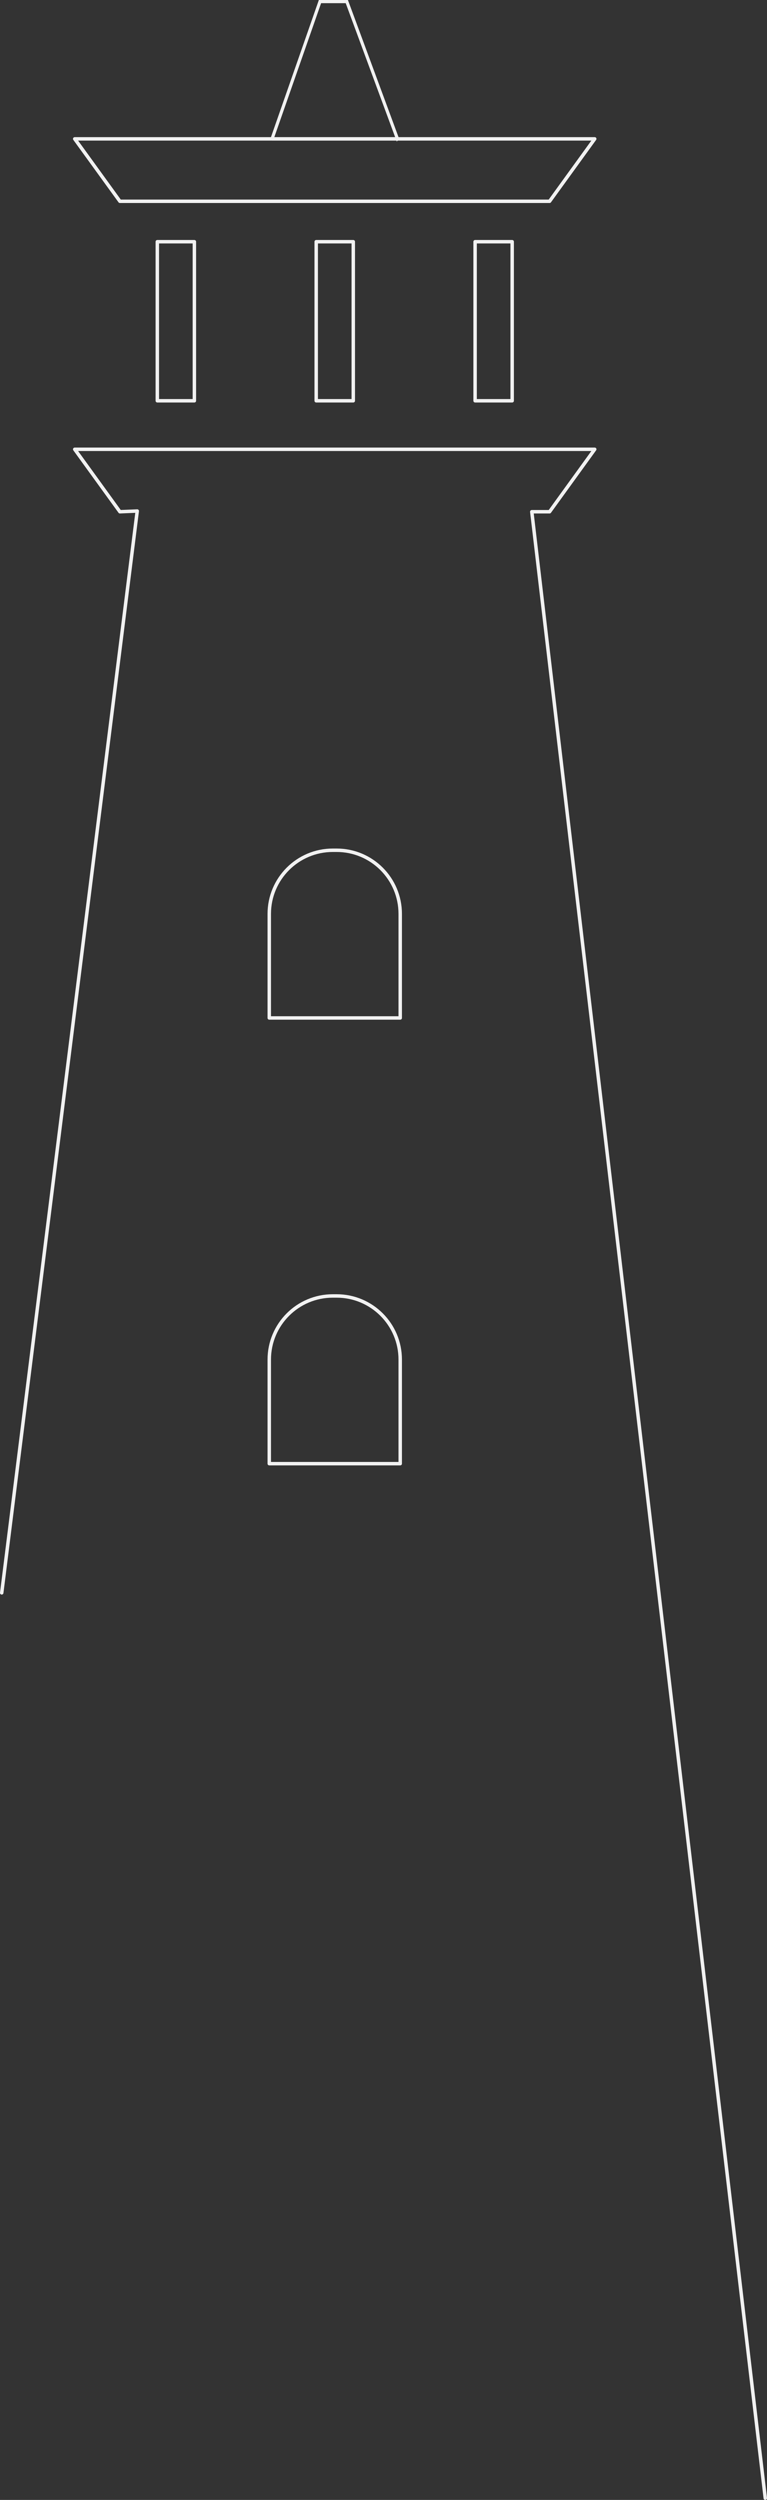 <?xml version="1.0" encoding="UTF-8"?>
<svg id="_レイヤー_2" data-name="レイヤー 2" xmlns="http://www.w3.org/2000/svg" viewBox="0 0 222.04 722.94">
  <rect x="0" y="0" width="222.04" height="722.94" fill="#333333" stroke="none"/>
  <defs>
    <style>
      .cls-1 {
        stroke-miterlimit: 10;
        stroke-width: .92px;
      }

      .cls-1, .cls-2 {
        fill: none;
        stroke: #f2f2f2;
      }

      .cls-2 {
        stroke-linecap: round;
        stroke-linejoin: round;
      }
    </style>
  </defs>
  <g id="_ヘッダー" data-name="ヘッダー">
    <g>
      <polyline class="cls-2" points="221.54 722.44 153.95 147.99 159.1 147.99 172.17 129.93 21.63 129.93 34.71 147.99 39.73 147.78 .5 460.63"/>
      <polygon class="cls-2" points="172.17 40.16 21.63 40.16 34.71 58.21 159.1 58.21 172.17 40.16"/>
      <rect class="cls-2" x="91.54" y="69.9" width="10.73" height="46"/>
      <rect class="cls-2" x="45.54" y="69.9" width="10.73" height="46"/>
      <rect class="cls-2" x="137.54" y="69.9" width="10.73" height="46"/>
      <path class="cls-2" d="m115.86,294.38v-30.1c0-10.16-8.24-18.4-18.4-18.4h-1.11c-10.16,0-18.4,8.24-18.4,18.4v30.1h37.91Z"/>
      <path class="cls-2" d="m77.95,423.27h37.91v-30.1c0-10.16-8.24-18.4-18.4-18.4h-1.11c-10.16,0-18.4,8.24-18.4,18.4v30.1Z"/>
      <path class="cls-1" d="m115.04,40.09L100.4.46s0,0,0,0h-7.77s0,0,0,0l-13.85,39.62s0,.07.01.07h36.26s.02-.03,0-.07Z"/>
    </g>
  </g>
</svg>